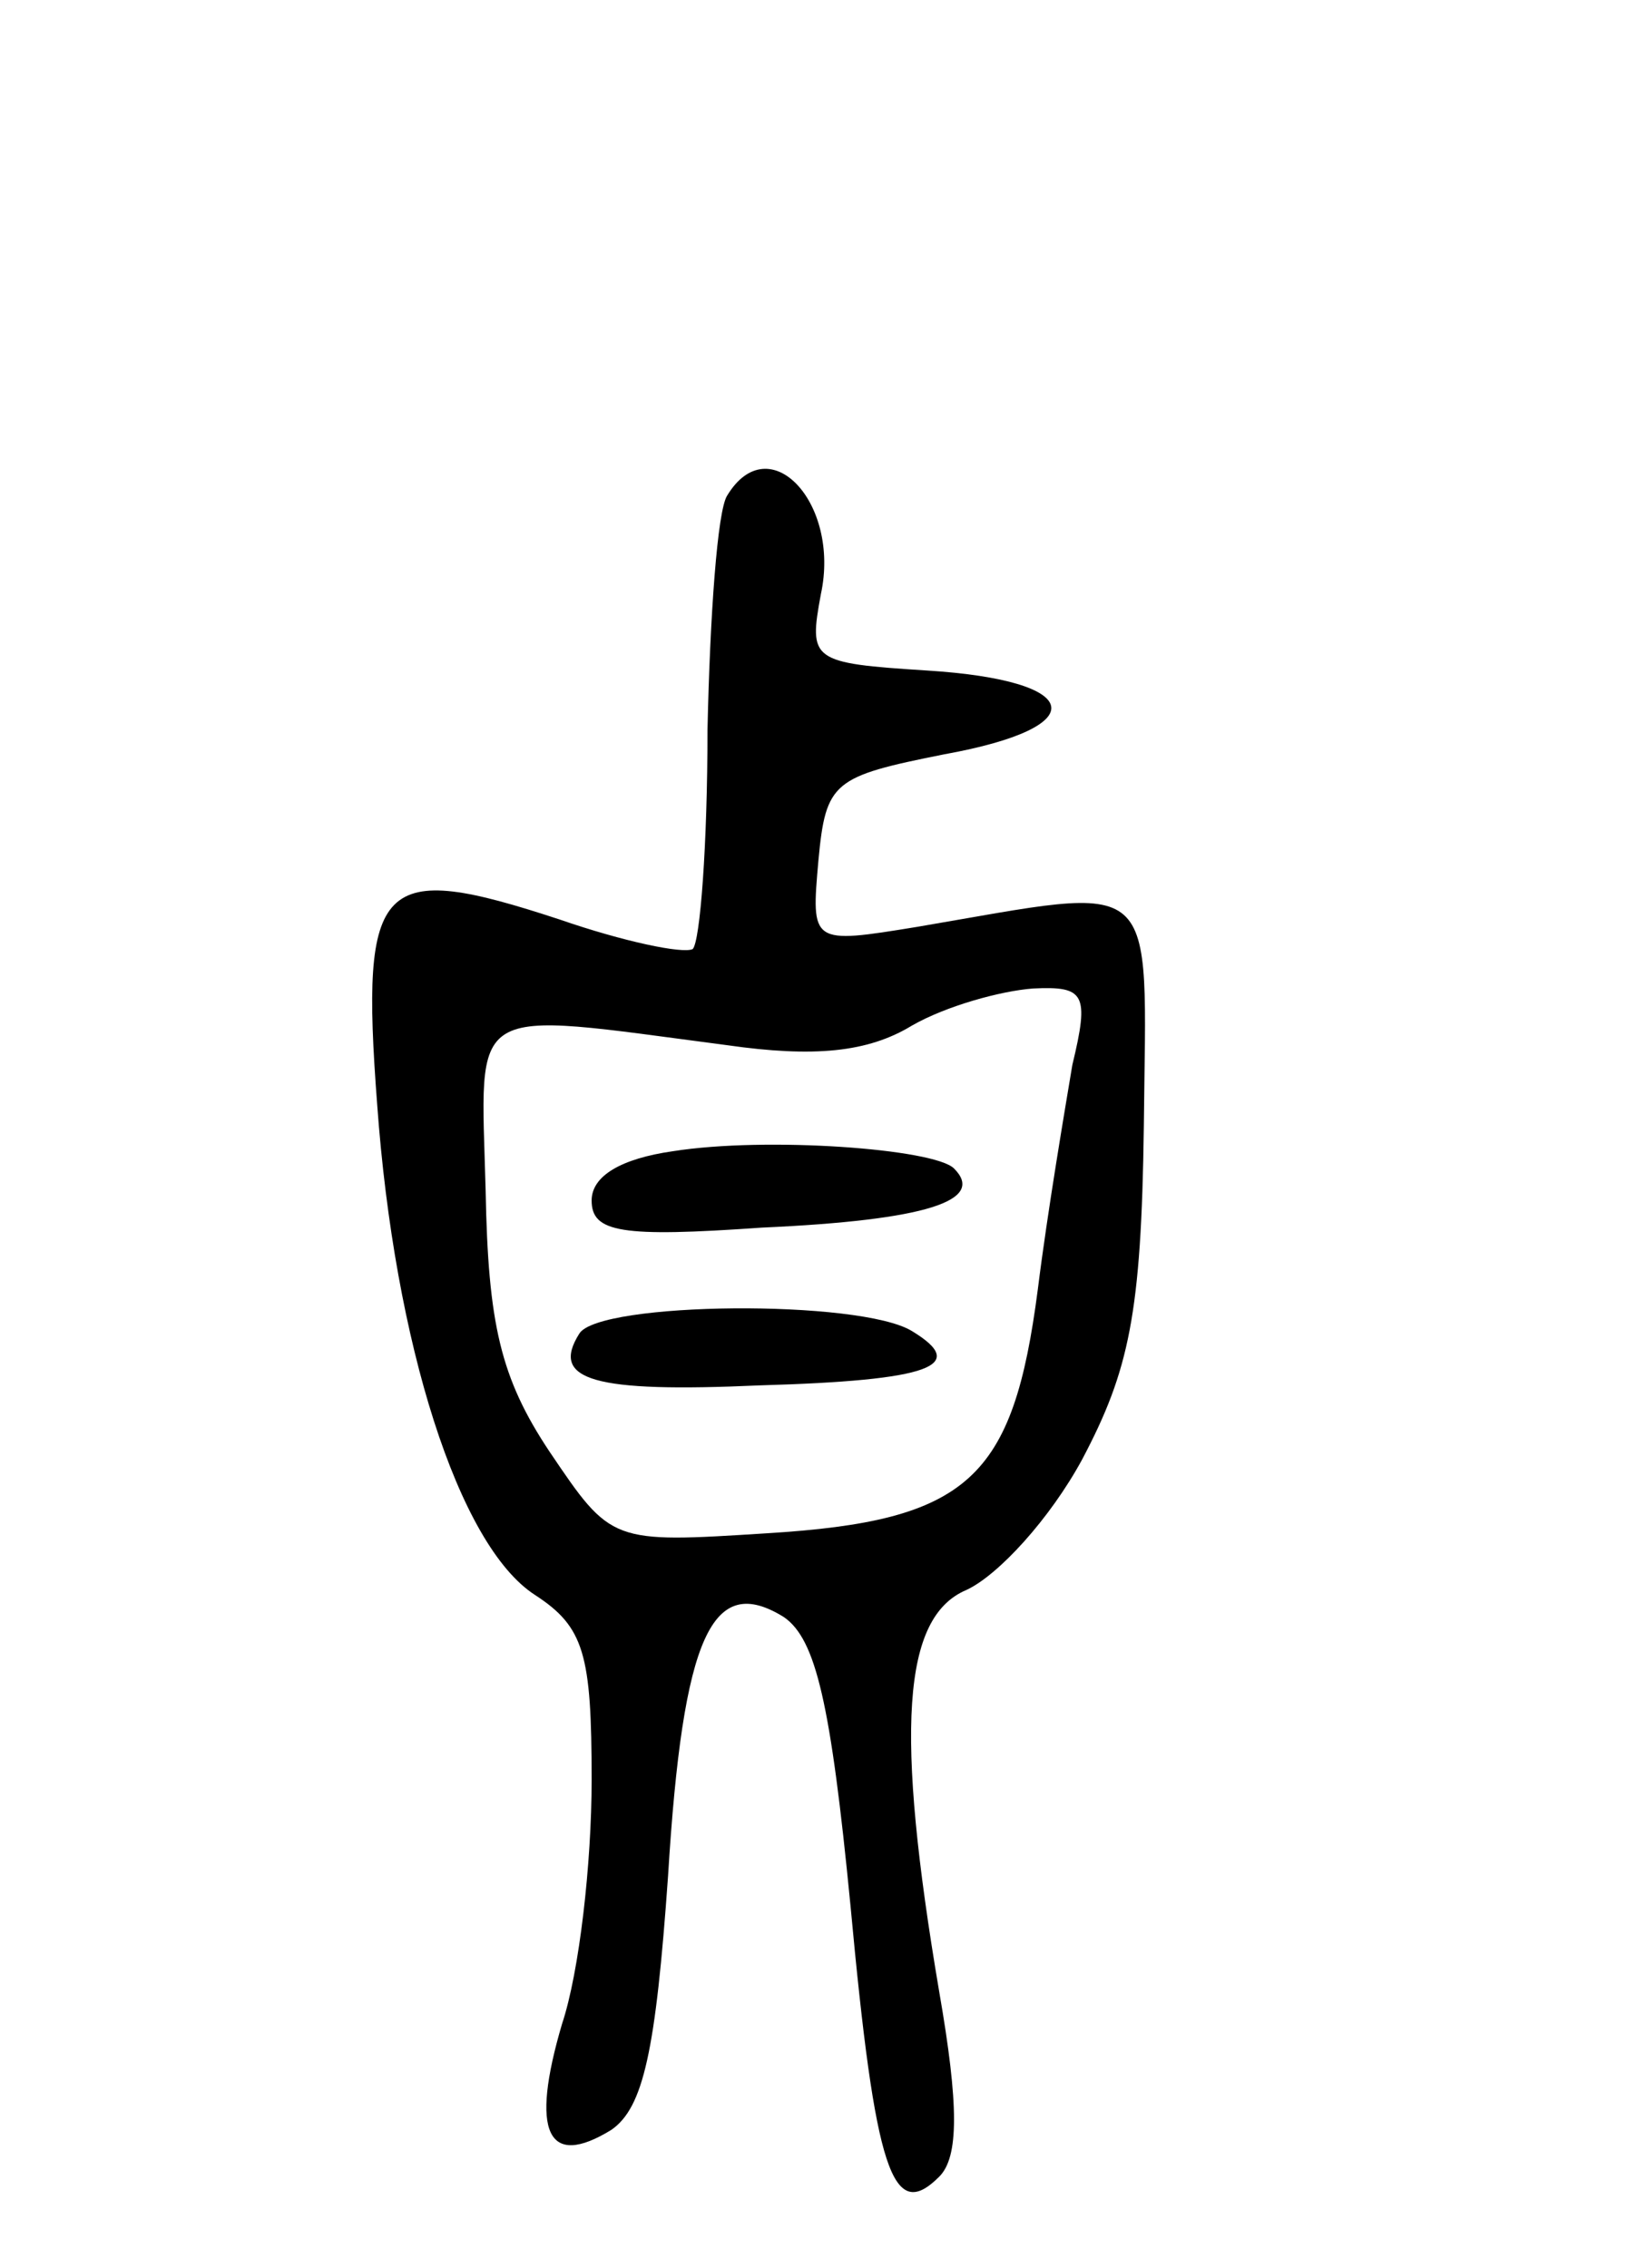 <svg version="1.0" xmlns="http://www.w3.org/2000/svg"
 width="66pt" height="92pt" viewBox="0 0 66 92"
 preserveAspectRatio="xMidYMid meet">
<g transform="translate(0,92) scale(0.1,-0.1)"
fill="#000000" stroke="none">
<path d="M295 719 c-4 -6 -7 -49 -8 -95 0 -47 -3 -86 -6 -89 -4 -2 -28 3 -54
12 -73 24 -81 17 -74 -75 7 -97 33 -179 64 -199 20 -13 23 -24 23 -75 0 -34
-5 -78 -12 -99 -13 -44 -6 -59 20 -43 13 9 18 32 23 103 6 98 18 123 47 105
13 -9 19 -35 27 -117 10 -108 17 -129 36 -110 8 8 8 29 0 75 -18 106 -15 152
11 163 13 6 34 29 47 53 19 36 24 59 25 135 1 104 8 98 -92 81 -43 -7 -43 -7
-40 27 3 32 6 34 51 43 61 11 57 30 -7 34 -47 3 -48 4 -43 31 8 37 -21 68 -38
40z m140 -231 c-3 -18 -10 -59 -14 -91 -10 -77 -28 -94 -110 -99 -63 -4 -63
-4 -88 33 -20 30 -25 52 -26 106 -2 77 -9 73 98 59 35 -5 57 -3 75 8 14 8 36
14 49 15 21 1 23 -2 16 -31z"/>
<path d="M273 453 c-21 -3 -33 -10 -33 -20 0 -13 12 -15 69 -11 67 3 91 11 78
24 -8 8 -76 13 -114 7z"/>
<path d="M235 379 c-12 -19 6 -24 73 -21 70 2 85 8 62 22 -21 13 -127 12 -135
-1z"/>
</g>
</svg>
